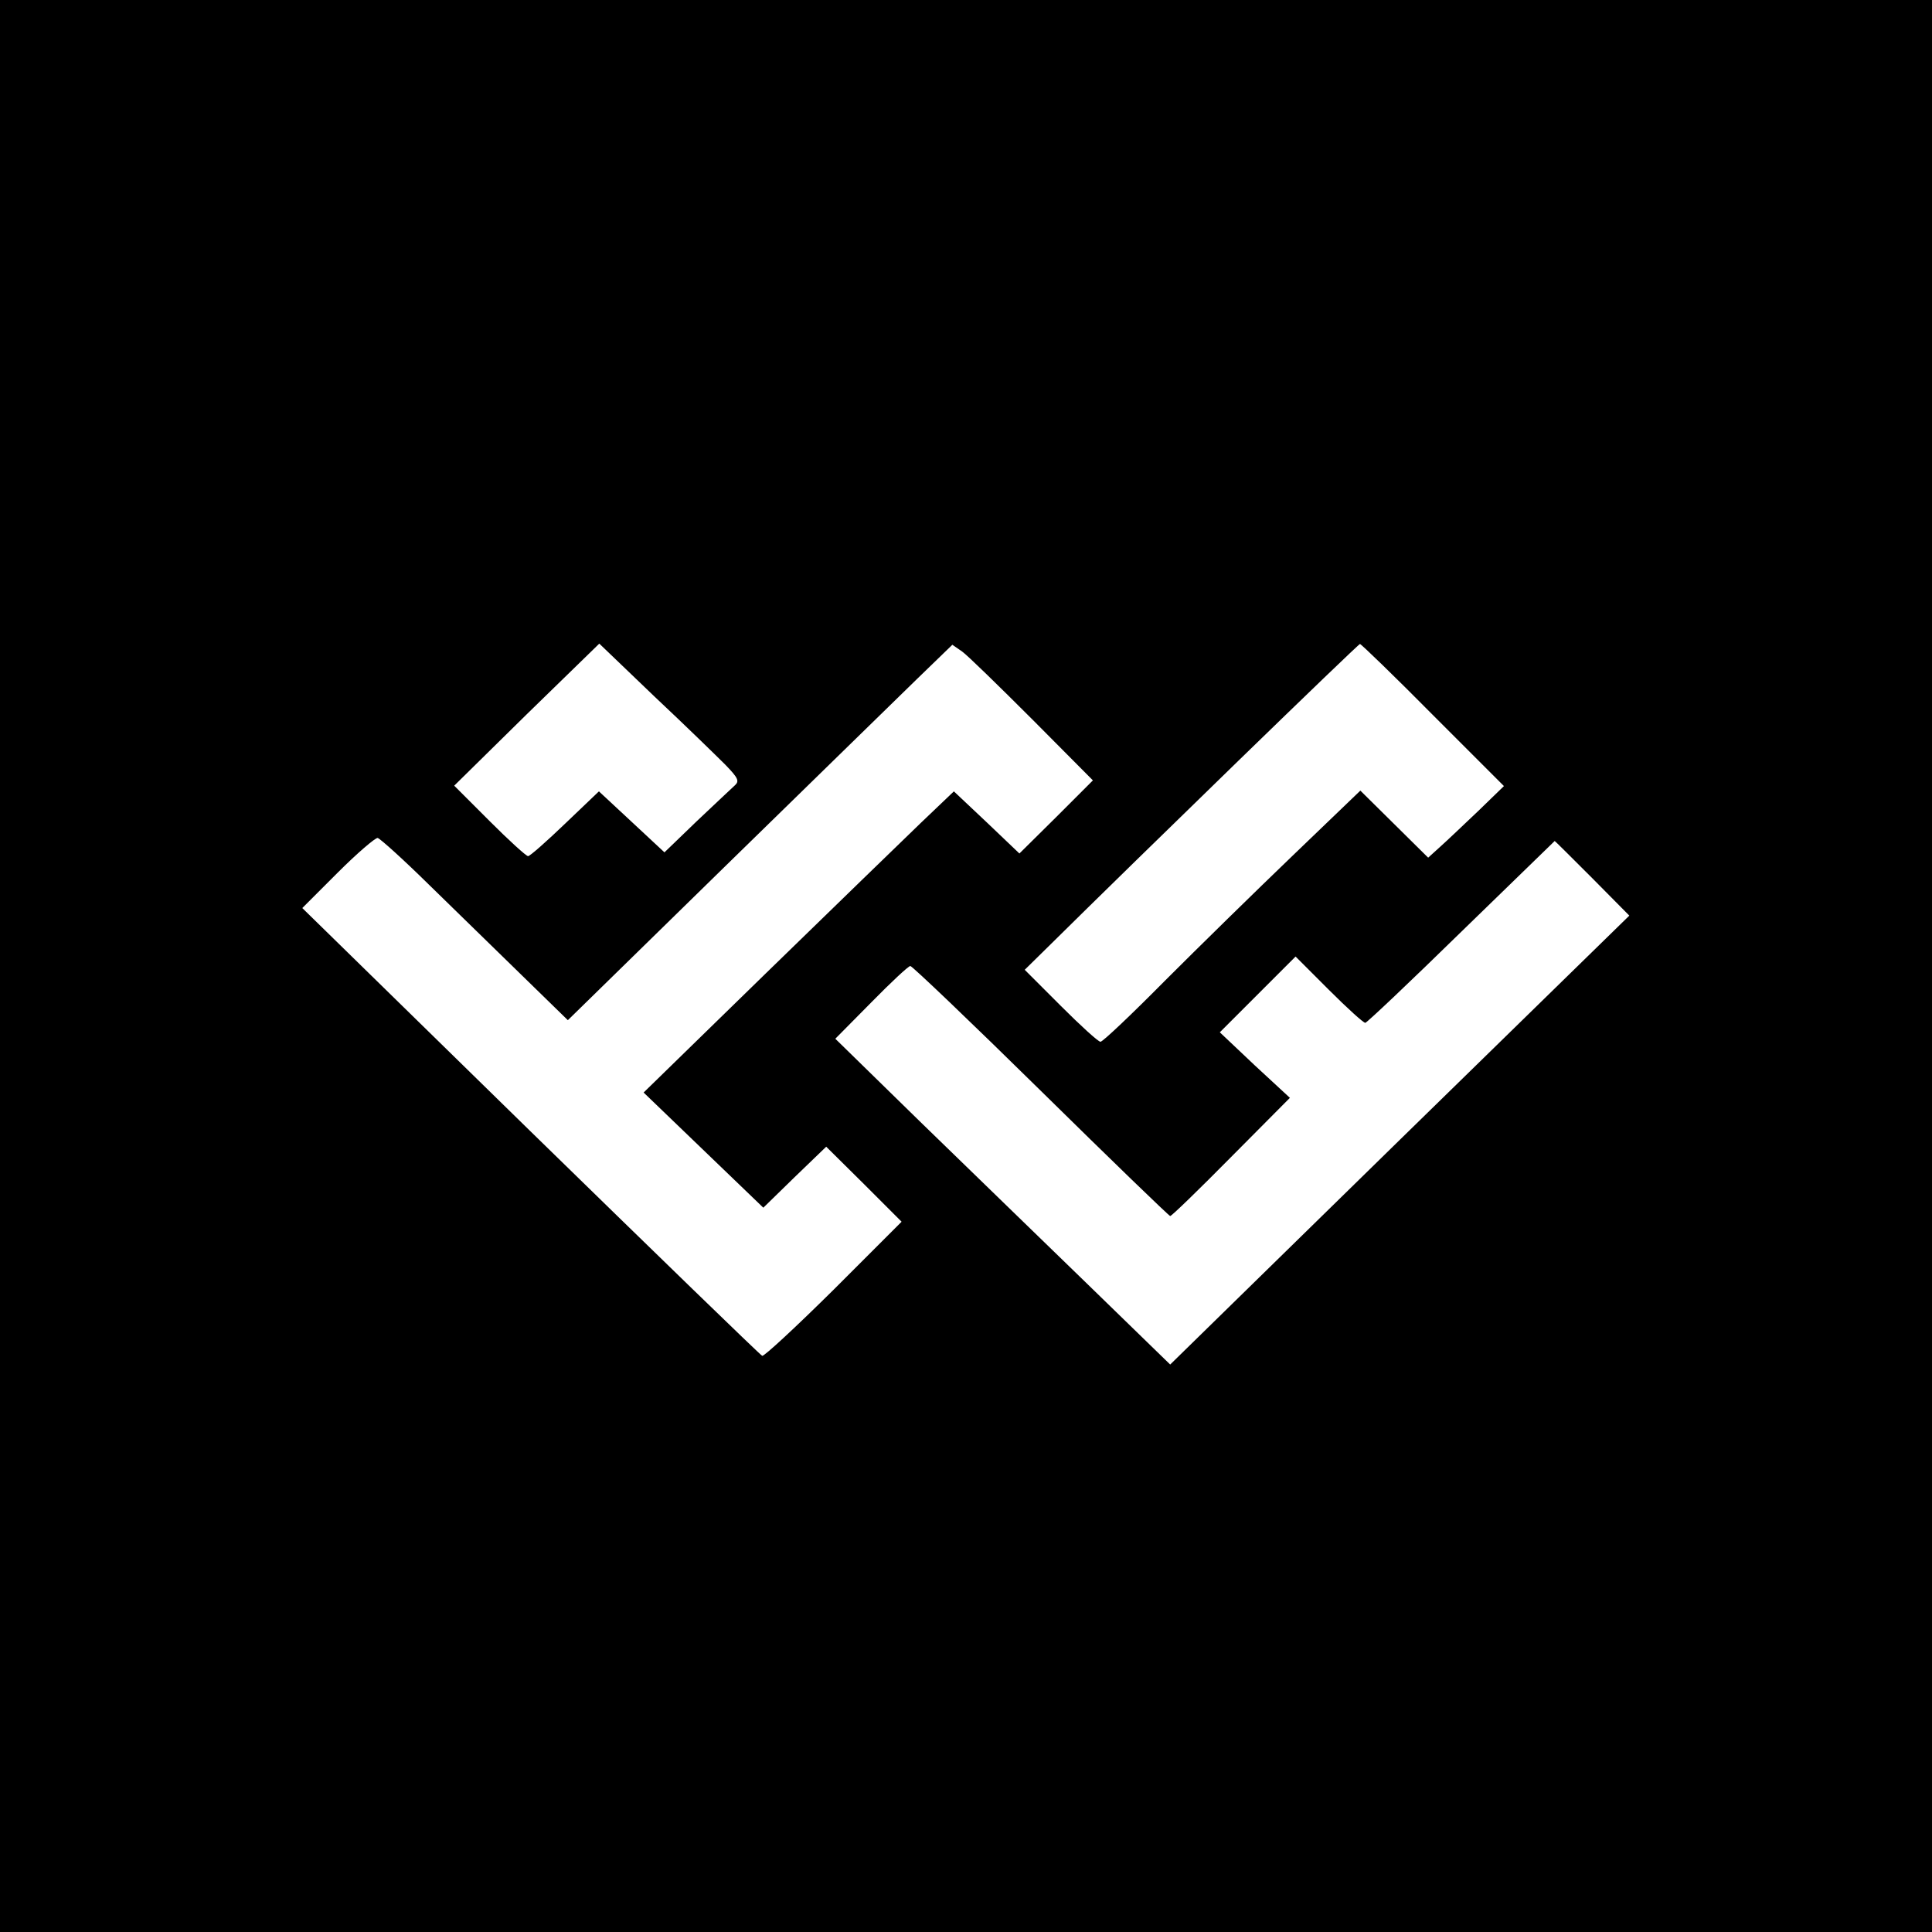 <svg version="1" xmlns="http://www.w3.org/2000/svg" width="680" height="680" viewBox="0 0 510 510"><path d="M0 255v255h510V0H0v255zm191.5-53.1c3.4 3.5 3.7 4.3 2.5 5.4-.8.7-5.3 5-10.1 9.5l-8.5 8.2-8.7-8.1-8.6-8-8.9 8.5c-4.9 4.7-9.3 8.6-9.8 8.6s-5.1-4.2-10.2-9.3l-9.3-9.3 19.1-18.8 19.2-18.7 14.6 14c8.1 7.6 16.5 15.8 18.7 18zm81-12l16 16.1-9.7 9.7-9.7 9.6-8.6-8.2-8.7-8.2-8.7 8.3c-4.7 4.5-23.1 22.4-40.9 39.7l-32.3 31.5 15.8 15.2 15.8 15.2 8.3-8.1 8.3-8 10 9.9 9.9 9.9-17.9 17.9c-9.9 9.8-18.4 17.7-18.9 17.5-.5-.2-28-26.9-61.2-59.3l-60.2-58.9 9.4-9.4c5.1-5.1 9.9-9.2 10.5-9.1.7.2 6.8 5.7 13.5 12.3 6.8 6.6 17.8 17.4 24.5 23.9l12.2 11.9 41.3-40.4c22.7-22.2 45.6-44.5 50.8-49.6l9.4-9.1 2.6 1.8c1.4 1 9.7 9.1 18.5 17.9zm105.8-1.1l18.7 18.7-6.7 6.5c-3.8 3.6-8.3 7.9-10.1 9.5l-3.2 2.9-9-8.9-8.9-8.8-17.8 17.1c-9.8 9.4-25 24.3-33.8 33.1-8.8 8.9-16.4 16.1-17 16.1-.6 0-5.3-4.3-10.5-9.5l-9.5-9.5 6-5.9c25-24.7 82-80.1 82.5-80.1.3 0 9 8.4 19.3 18.8zm42 43l9.8 9.9-60.6 59.2-60.6 59.3-21.7-21.1c-11.9-11.5-31.8-30.9-44.2-42.9l-22.5-22 9.5-9.6c5.2-5.3 9.8-9.6 10.3-9.6s16 14.8 34.5 33c18.4 18.1 33.8 33 34.1 33 .4 0 7.6-7 16.1-15.6l15.5-15.6-9.3-8.6-9.2-8.7 10-10 10-10 8.8 8.8c4.8 4.8 9.1 8.7 9.6 8.7.4 0 11.8-10.8 25.3-24 13.6-13.2 24.7-24 24.7-24 .1 0 4.5 4.4 9.9 9.8z"/></svg>